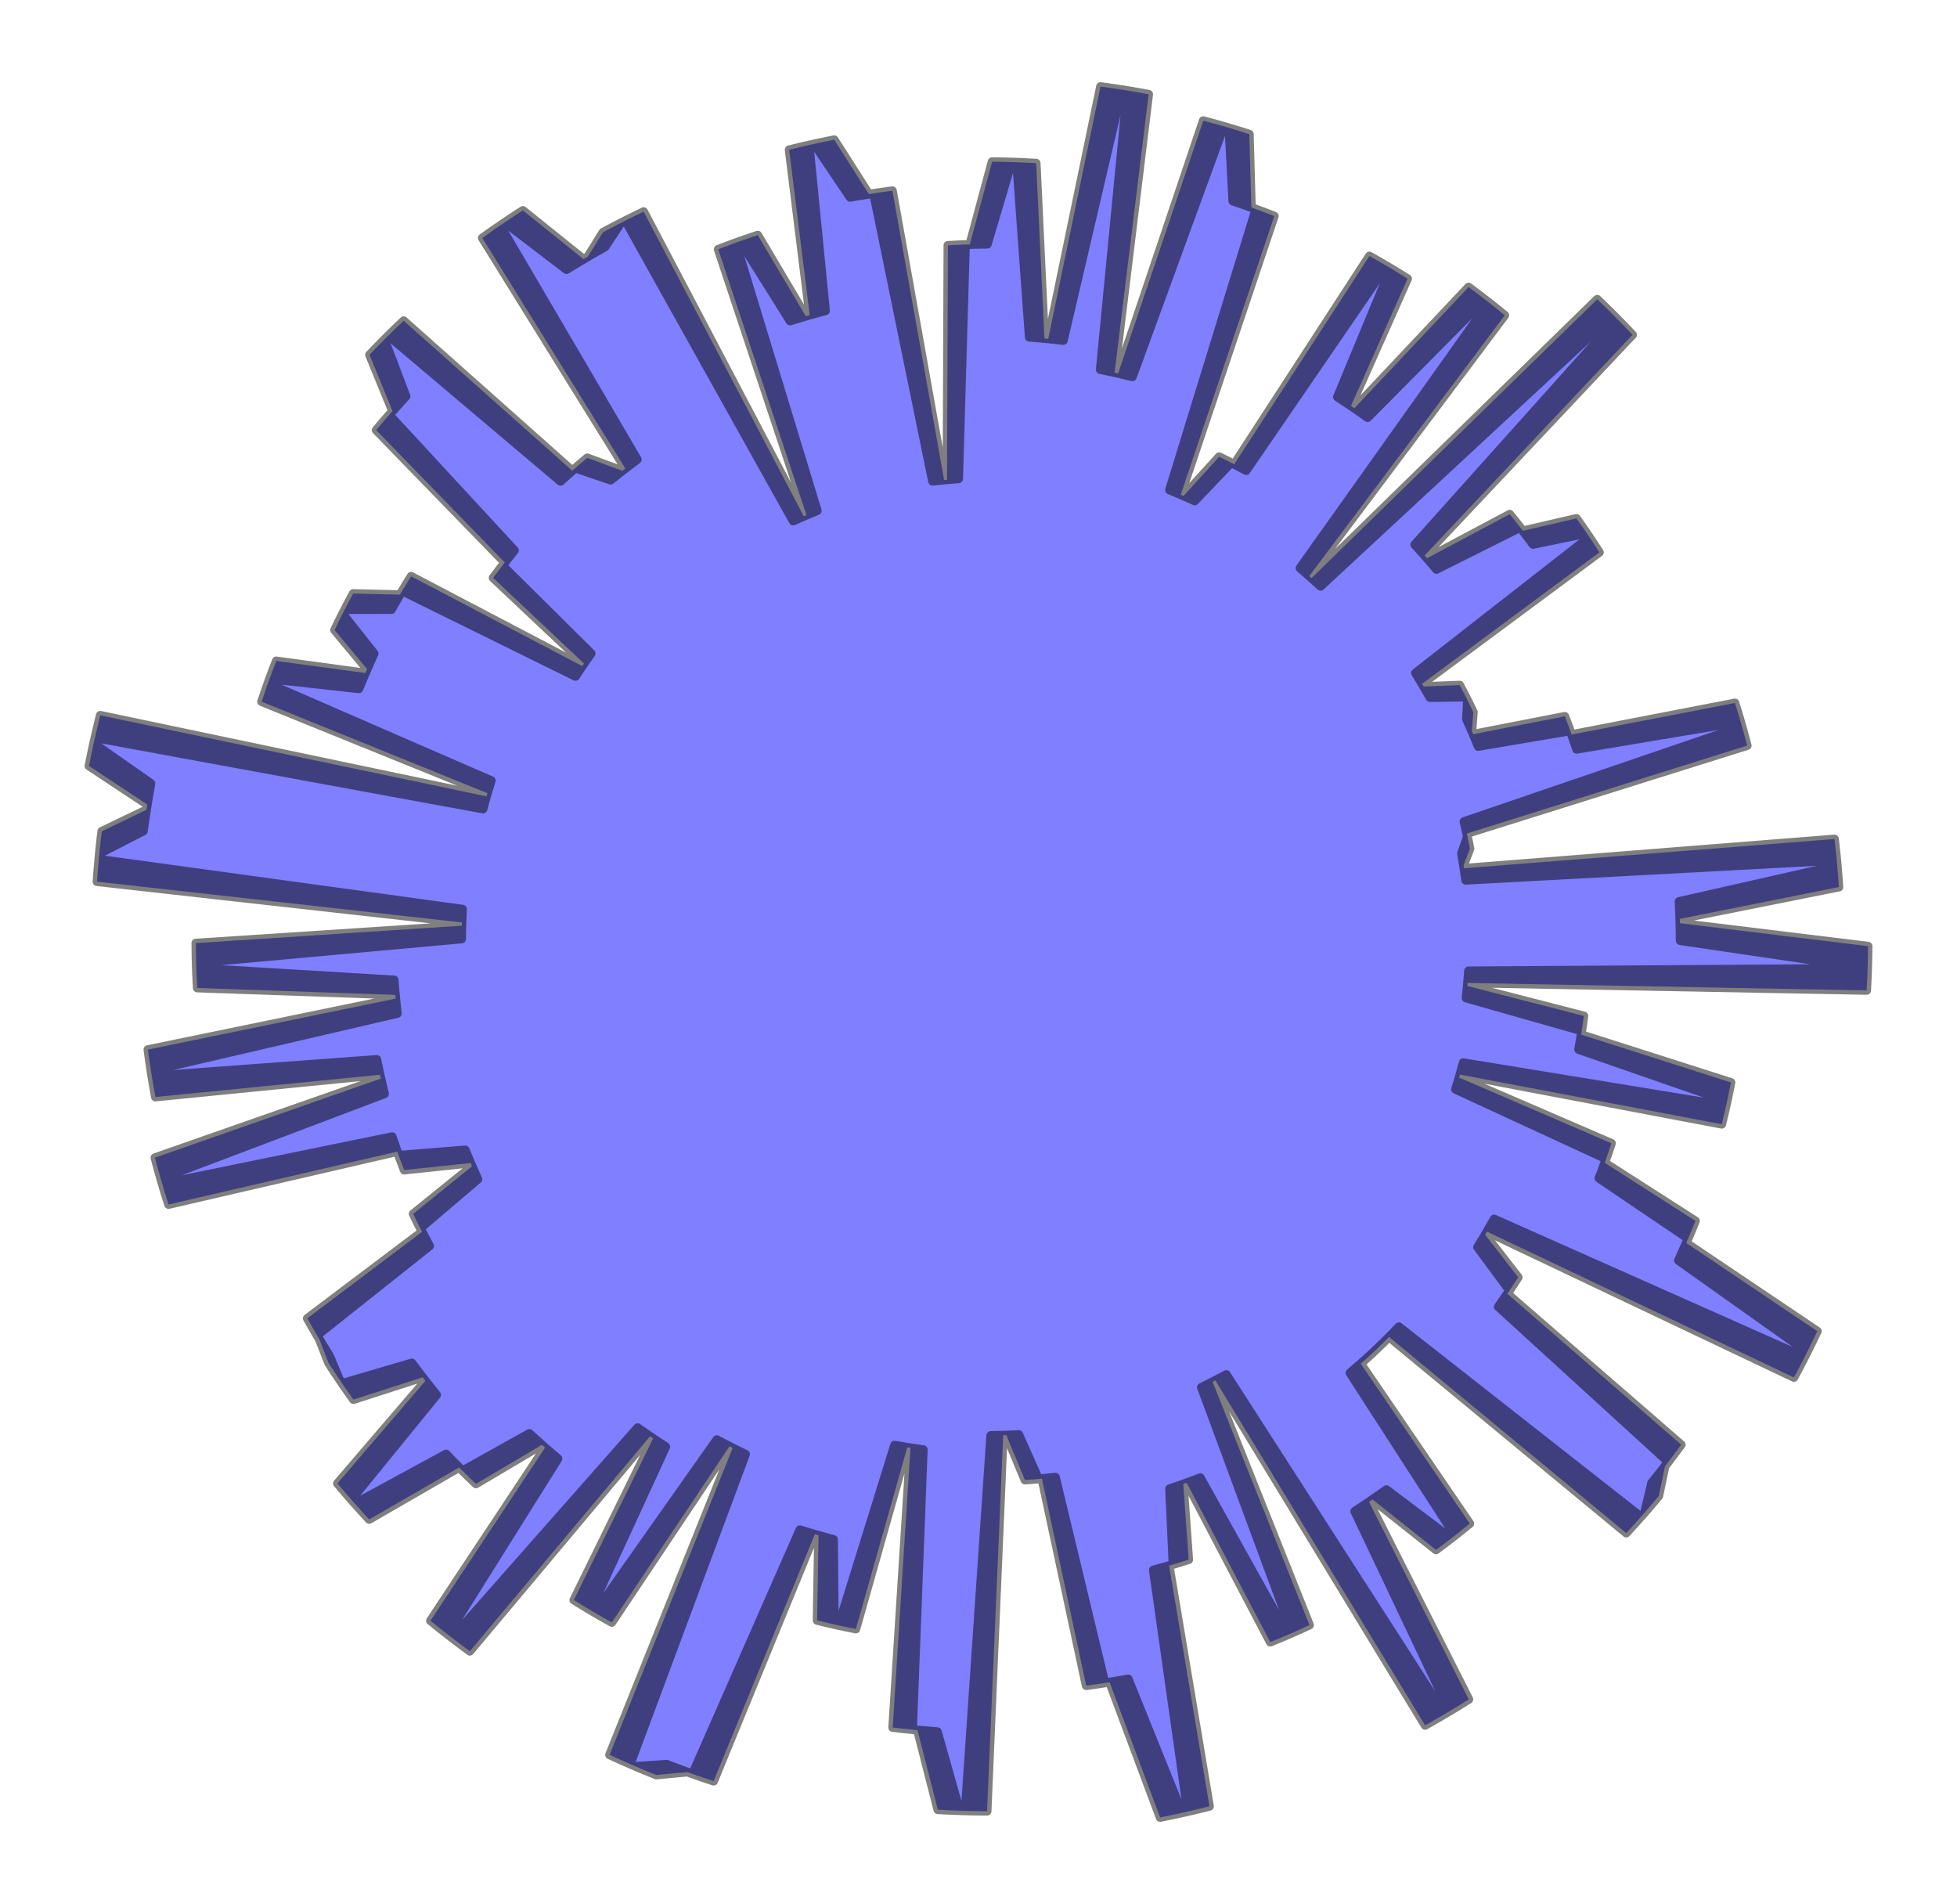 <?xml version="1.0" encoding="utf-8" standalone="no"?>
<!DOCTYPE svg PUBLIC "-//W3C//DTD SVG 1.1//EN"
  "http://www.w3.org/Graphics/SVG/1.1/DTD/svg11.dtd">
<svg xmlns:xlink="http://www.w3.org/1999/xlink" width="334.8pt" height="325.694pt" viewBox="0 0 334.8 325.694" xmlns="http://www.w3.org/2000/svg" version="1.1">
 <defs>
  <style type="text/css">*{stroke-linejoin: round; stroke-linecap: butt}</style>
 </defs>
 <g id="figure_1">
  <g id="patch_1">
   <path d="M 0 325.694 
L 334.8 325.694 
L 334.8 0 
L 0 0 
L 0 325.694 
z
" style="fill: none"/>
  </g>
  <g id="axes_1">
   <g id="patch_2">
    <path d="M 287.45 160.902 
L 287.391 157.181 
L 314.594 151.739 
L 314.234 147.169 
L 250.746 150.577 
L 250.381 148.015 
L 251.475 145.172 
L 250.94 142.589 
L 298.906 127.538 
L 297.793 123.473 
L 269.72 128.173 
L 268.641 125.026 
L 252.892 127.69 
L 251.806 125.071 
L 252.056 121.82 
L 250.787 119.231 
L 244.63 119.329 
L 243.285 116.975 
L 273.621 94.487 
L 271.481 91.234 
L 262.268 93.121 
L 260.091 90.225 
L 245.752 97.4 
L 243.717 95.021 
L 279.292 57.268 
L 275.979 53.854 
L 225.922 100.292 
L 223.988 98.536 
L 257.434 53.931 
L 254.027 51.207 
L 233.973 71.434 
L 231.127 69.438 
L 240.8 47.667 
L 237.204 45.469 
L 213.191 80.495 
L 210.641 79.149 
L 204.388 85.688 
L 202.006 84.616 
L 218.001 36.958 
L 214.079 35.481 
L 213.733 22.943 
L 209.373 21.608 
L 193.726 64.456 
L 190.682 63.73 
L 196.509 16.123 
L 191.944 15.333 
L 181.917 58.24 
L 178.683 57.888 
L 177.265 27.91 
L 173.079 27.719 
L 168.912 41.767 
L 165.166 41.832 
L 163.999 81.905 
L 161.518 82.104 
L 152.673 32.626 
L 148.647 33.206 
L 142.716 23.906 
L 138.421 24.804 
L 141.224 53.152 
L 137.85 54.082 
L 129.635 40.218 
L 125.859 41.519 
L 139.814 87.356 
L 137.516 88.313 
L 110.114 36.204 
L 106.222 38.12 
L 103.53 42.216 
L 99.83 44.336 
L 89.457 35.998 
L 85.569 38.564 
L 109.027 78.602 
L 106.469 80.532 
L 100.467 78.321 
L 97.904 80.52 
L 69.056 54.863 
L 65.772 58.061 
L 69.461 67.783 
L 66.582 70.962 
L 88.011 94.154 
L 85.952 96.737 
L 101.127 111.778 
L 99.616 113.94 
L 70.335 98.581 
L 68.424 101.717 
L 60.422 101.53 
L 58.609 104.976 
L 64.006 111.796 
L 62.514 115.124 
L 47.266 113.055 
L 45.822 116.909 
L 84.043 133.532 
L 83.225 136.219 
L 17.155 122.358 
L 16.019 127.154 
L 25.818 134.008 
L 25.043 138.527 
L 17.41 142.204 
L 16.897 146.983 
L 79.125 155.52 
L 79 158.351 
L 33.506 161.328 
L 33.586 165.591 
L 67.43 167.626 
L 67.691 170.819 
L 25.303 179.546 
L 25.96 184.058 
L 64.46 181.225 
L 65.151 184.505 
L 26.503 198.031 
L 27.741 202.496 
L 67.092 194.437 
L 68.197 197.627 
L 79.589 196.706 
L 80.759 199.503 
L 70.689 207.642 
L 72.207 210.713 
L 52.572 225.518 
L 54.662 229.15 
L 56.204 233.136 
L 58.531 236.65 
L 70.453 233.143 
L 72.773 236.209 
L 57.73 253.756 
L 60.705 257.212 
L 76.31 248.72 
L 79.117 251.594 
L 90.562 245.202 
L 93.251 247.63 
L 73.643 277.238 
L 77.348 280.182 
L 109.088 244.214 
L 111.737 246.06 
L 98.172 273.698 
L 101.753 275.872 
L 122.637 246.266 
L 125.344 247.684 
L 104.285 300.181 
L 108.697 302.15 
L 114.024 301.789 
L 118.481 303.451 
L 136.845 261.677 
L 140.03 262.641 
L 139.795 277.185 
L 143.466 278.049 
L 153.041 247.204 
L 155.762 247.666 
L 152.722 295.503 
L 156.963 295.952 
L 160.44 309.568 
L 165.119 309.767 
L 169.498 245.549 
L 172.16 245.495 
L 175.347 253.177 
L 178.246 252.935 
L 185.827 288.349 
L 189.826 287.76 
L 198.474 310.89 
L 203.175 309.892 
L 197.313 268.563 
L 200.684 267.623 
L 200.089 254.67 
L 203.021 253.649 
L 217.318 280.9 
L 221.067 279.325 
L 205.535 237.307 
L 207.919 236.124 
L 243.808 295.133 
L 247.992 292.717 
L 231.771 258.514 
L 234.809 256.495 
L 245.672 265.119 
L 248.911 262.66 
L 230.951 234.85 
L 233.245 232.868 
L 235.476 230.816 
L 237.642 228.694 
L 278.218 262.241 
L 281.351 258.76 
L 282.552 253.694 
L 285.413 250.081 
L 256.325 223.524 
L 258.251 220.751 
L 252.783 213.34 
L 254.391 210.683 
L 306.9 235.624 
L 309.181 231.254 
L 287.146 215.61 
L 288.808 211.871 
L 273.551 201.545 
L 274.777 198.24 
L 249.012 186.34 
L 249.773 183.815 
L 294.552 192.307 
L 295.477 188.347 
L 270.071 179.526 
L 270.607 176.342 
L 250.809 170.713 
L 251.077 168.139 
L 319.344 169.416 
L 319.537 164.687 
L 287.447 160.158 
L 287.366 156.437 
L 314.533 150.824 
L 314.145 146.256 
L 250.679 150.064 
L 250.298 147.504 
L 251.374 144.654 
L 250.823 142.075 
L 298.694 126.723 
L 297.555 122.665 
L 269.512 127.541 
L 268.414 124.4 
L 252.681 127.163 
L 251.579 124.552 
L 251.809 121.299 
L 250.523 118.718 
L 244.367 118.855 
L 243.007 116.509 
L 273.201 93.831 
L 271.041 90.591 
L 261.84 92.537 
L 259.644 89.654 
L 245.351 96.919 
L 243.302 94.553 
L 278.638 56.577 
L 275.303 53.184 
L 225.54 99.936 
L 223.595 98.192 
L 256.76 53.378 
L 253.335 50.675 
L 233.409 71.028 
L 230.551 69.05 
L 240.086 47.219 
L 236.477 45.043 
L 212.684 80.22 
L 210.126 78.889 
L 203.914 85.468 
L 201.525 84.41 
L 217.22 36.652 
L 213.29 35.201 
L 212.864 22.665 
L 208.496 21.357 
L 193.119 64.303 
L 190.07 63.596 
L 195.598 15.954 
L 191.028 15.192 
L 181.271 58.161 
L 178.035 57.83 
L 176.428 27.861 
L 172.241 27.696 
L 168.162 41.771 
L 164.417 41.859 
L 163.502 81.938 
L 161.022 82.153 
L 151.866 32.731 
L 147.845 33.337 
L 141.854 24.075 
L 137.566 24.999 
L 140.547 53.33 
L 137.179 54.281 
L 128.876 40.469 
L 125.109 41.793 
L 139.352 87.542 
L 137.06 88.513 
L 109.33 36.577 
L 105.451 38.518 
L 102.784 42.631 
L 99.098 44.774 
L 88.673 36.501 
L 84.802 39.092 
L 108.511 78.982 
L 105.965 80.927 
L 99.948 78.754 
L 97.4 80.969 
L 68.392 55.494 
L 65.127 58.713 
L 68.877 68.411 
L 66.019 71.608 
L 87.592 94.666 
L 85.55 97.261 
L 100.82 112.207 
L 99.322 114.378 
L 69.944 99.203 
L 68.054 102.351 
L 60.051 102.214 
L 58.26 105.672 
L 63.699 112.458 
L 62.228 115.796 
L 46.968 113.822 
L 45.548 117.685 
L 83.873 134.067 
L 83.071 136.76 
L 16.916 123.314 
L 15.809 128.118 
L 25.652 134.91 
L 24.905 139.433 
L 17.295 143.159 
L 16.812 147.94 
L 79.093 156.086 
L 78.986 158.918 
L 33.511 162.181 
L 33.618 166.444 
L 67.474 168.265 
L 67.756 171.457 
L 25.423 180.45 
L 26.109 184.957 
L 64.59 181.882 
L 65.301 185.158 
L 26.739 198.927 
L 28.005 203.385 
L 67.305 195.078 
L 68.43 198.261 
L 79.816 197.269 
L 81.004 200.058 
L 70.985 208.26 
L 72.522 211.321 
L 52.981 226.249 
L 55.093 229.868 
L 56.66 233.845 
L 59.01 237.344 
L 70.909 233.762 
L 73.248 236.813 
L 58.317 254.455 
L 61.313 257.892 
L 76.865 249.301 
L 79.69 252.158 
L 91.094 245.695 
L 93.798 248.105 
L 74.377 277.837 
L 78.1 280.757 
L 109.613 244.59 
L 112.274 246.419 
L 98.882 274.142 
L 102.478 276.294 
L 123.175 246.556 
L 125.891 247.958 
L 105.163 300.586 
L 109.586 302.527 
L 114.911 302.133 
L 119.378 303.767 
L 137.48 261.877 
L 140.67 262.822 
L 140.527 277.367 
L 144.203 278.208 
L 153.584 247.303 
L 156.308 247.748 
L 153.569 295.604 
L 157.812 296.025 
L 161.375 309.62 
L 166.055 309.789 
L 170.031 245.545 
L 172.692 245.474 
L 175.928 253.136 
L 178.824 252.875 
L 186.628 288.241 
L 190.623 287.627 
L 199.417 310.702 
L 204.112 309.675 
L 197.989 268.384 
L 201.354 267.422 
L 200.678 254.473 
L 203.604 253.434 
L 218.072 280.594 
L 221.811 278.995 
L 206.015 237.076 
L 208.392 235.878 
L 244.651 294.66 
L 248.819 292.219 
L 232.384 258.118 
L 235.409 256.08 
L 246.326 264.636 
L 249.549 262.156 
L 231.415 234.459 
L 233.697 232.464 
L 235.915 230.397 
L 238.067 228.262 
L 278.853 261.553 
L 281.964 258.052 
L 283.133 252.978 
L 285.972 249.347 
L 256.718 222.975 
L 258.626 220.189 
L 253.111 212.813 
L 254.702 210.146 
L 307.367 234.756 
L 309.621 230.372 
L 287.488 214.866 
L 289.126 211.117 
L 273.805 200.887 
L 275.01 197.575 
L 249.171 185.837 
L 249.915 183.307 
L 294.747 191.517 
L 295.647 187.551 
L 270.186 178.89 
L 270.702 175.703 
L 250.869 170.199 
L 251.121 167.623 
L 319.394 168.471 
L 319.558 163.741 
L 287.44 159.413 
L 287.335 155.693 
L 314.467 149.91 
L 314.05 145.344 
L 250.609 149.551 
L 250.212 146.994 
L 251.271 144.137 
L 250.703 141.561 
L 298.476 125.908 
L 297.312 121.857 
L 269.301 126.91 
L 268.182 123.776 
L 252.467 126.638 
L 251.349 124.034 
L 251.558 120.78 
L 250.256 118.207 
L 244.101 118.382 
L 242.727 116.045 
L 272.777 93.178 
L 270.596 89.952 
L 261.408 91.955 
L 259.194 89.086 
L 244.947 96.44 
L 242.883 94.088 
L 277.979 55.89 
L 274.624 52.518 
L 225.155 99.582 
L 223.199 97.85 
L 256.082 52.829 
L 252.64 50.147 
L 232.842 70.625 
L 229.972 68.665 
L 239.37 46.775 
L 235.747 44.621 
L 212.176 79.947 
L 209.609 78.633 
L 203.439 85.25 
L 201.043 84.208 
L 216.438 36.352 
L 212.498 34.925 
L 211.994 22.393 
L 207.618 21.112 
L 192.511 64.154 
L 189.458 63.466 
L 194.686 15.79 
L 190.111 15.057 
L 180.625 58.087 
L 177.387 57.775 
L 175.591 27.818 
L 171.403 27.679 
L 167.413 41.779 
L 163.668 41.891 
L 163.006 81.975 
L 160.527 82.206 
L 151.06 32.842 
L 147.043 33.473 
L 140.994 24.249 
L 136.712 25.2 
L 139.871 53.512 
L 136.509 54.484 
L 128.12 40.724 
L 124.361 42.072 
L 138.891 87.73 
L 136.606 88.716 
L 108.55 36.956 
L 104.682 38.921 
L 102.042 43.05 
L 98.369 45.217 
L 87.892 37.01 
L 84.037 39.624 
L 107.997 79.364 
L 105.463 81.326 
L 99.433 79.191 
L 96.898 81.422 
L 67.731 56.13 
L 64.486 59.369 
L 68.298 69.043 
L 65.459 72.258 
L 87.177 95.179 
L 85.151 97.788 
L 100.515 112.637 
L 99.031 114.818 
L 69.558 99.828 
L 67.687 102.988 
L 59.684 102.901 
L 57.914 106.37 
L 63.397 113.122 
L 61.947 116.469 
L 46.674 114.591 
L 45.279 118.463 
L 83.706 134.604 
L 82.921 137.302 
L 16.683 124.272 
L 15.606 129.082 
L 25.491 135.813 
L 24.773 140.34 
L 17.187 144.114 
L 16.734 148.899 
L 79.064 156.652 
L 78.975 159.485 
L 33.522 163.034 
L 33.656 167.296 
L 67.522 168.904 
L 67.824 172.094 
L 25.549 181.353 
L 26.263 185.856 
L 64.724 182.539 
L 65.456 185.81 
L 26.981 199.822 
L 28.275 204.271 
L 67.522 195.717 
L 68.667 198.894 
L 80.047 197.83 
L 81.252 200.611 
L 71.285 208.876 
L 72.842 211.928 
L 53.394 226.978 
L 55.529 230.584 
L 57.121 234.551 
L 59.492 238.035 
L 71.369 234.378 
L 73.728 237.415 
L 58.907 255.15 
L 61.925 258.568 
L 77.422 249.88 
L 80.265 252.718 
L 91.628 246.184 
L 94.348 248.577 
L 75.114 278.43 
L 78.856 281.327 
L 110.141 244.962 
L 112.813 246.774 
L 99.596 274.581 
L 103.205 276.71 
L 123.715 246.843 
L 126.439 248.228 
L 106.042 300.985 
L 110.478 302.898 
L 115.8 302.471 
L 120.278 304.077 
L 138.115 262.074 
L 141.312 262.998 
L 141.26 277.544 
L 144.942 278.362 
L 154.127 247.399 
L 156.855 247.827 
L 154.417 295.699 
L 158.662 296.094 
L 162.311 309.665 
L 166.992 309.805 
L 170.563 245.538 
L 173.223 245.45 
L 176.508 253.091 
L 179.402 252.812 
L 187.428 288.128 
L 191.42 287.489 
L 200.358 310.508 
L 205.047 309.451 
L 198.665 268.2 
L 202.024 267.217 
L 201.266 254.273 
L 204.185 253.215 
L 218.824 280.284 
L 222.553 278.662 
L 206.493 236.843 
L 208.862 235.629 
L 245.491 294.183 
L 249.644 291.715 
L 232.994 257.718 
L 236.007 255.661 
L 246.977 264.148 
L 250.184 261.648 
L 231.876 234.066 
L 234.145 232.056 
L 236.35 229.976 
L 238.489 227.827 
L 279.484 260.861 
L 282.573 257.34 
L 283.71 252.259 
L 286.526 248.61 
L 257.106 222.422 
L 258.997 219.625 
L 253.436 212.283 
L 255.01 209.606 
L 307.829 233.884 
L 310.055 229.486 
L 287.825 214.12 
L 289.439 210.361 
L 274.054 200.228 
L 275.239 196.908 
L 249.326 185.333 
L 250.054 182.799 
L 294.937 190.726 
L 295.812 186.755 
L 270.297 178.254 
L 270.793 175.064 
L 250.926 169.684 
L 251.162 167.107 
L 319.439 167.525 
L 319.573 162.795 
L 287.429 158.669 
L 287.3 154.95 
L 314.395 148.996 
L 313.949 144.433 
L 250.536 149.039 
L 250.123 146.484 
L 251.164 143.62 
L 250.58 141.049 
L 298.254 125.095 
L 297.064 121.052 
L 269.085 126.28 
L 267.947 123.154 
L 252.25 126.114 
L 251.115 123.517 
L 251.304 120.262 
L 249.986 117.698 
L 243.832 117.911 
L 242.443 115.583 
L 272.349 92.527 
L 270.148 89.315 
L 260.972 91.375 
L 258.741 88.521 
L 244.54 95.965 
L 242.461 93.625 
L 277.317 55.207 
L 273.94 51.857 
L 224.768 99.231 
L 222.802 97.511 
L 255.4 52.284 
L 251.942 49.624 
L 232.273 70.226 
L 229.391 68.284 
L 238.651 46.335 
L 235.014 44.205 
L 211.666 79.678 
L 209.091 78.38 
L 202.963 85.036 
L 200.56 84.009 
L 215.654 36.057 
L 211.705 34.655 
L 211.122 22.126 
L 206.738 20.873 
L 191.902 64.009 
L 188.844 63.34 
L 193.773 15.632 
L 189.193 14.928 
L 179.978 58.017 
L 176.738 57.725 
L 174.754 27.779 
L 170.565 27.667 
L 166.664 41.792 
L 162.92 41.928 
L 162.51 82.015 
L 160.032 82.261 
L 150.255 32.958 
L 146.242 33.614 
L 140.135 24.429 
L 135.859 25.407 
L 139.196 53.697 
L 135.84 54.691 
L 127.365 40.984 
L 123.615 42.356 
L 138.432 87.922 
L 136.152 88.922 
L 107.771 37.339 
L 103.917 39.328 
L 101.302 43.474 
L 97.643 45.664 
L 87.115 37.523 
L 83.276 40.161 
L 107.485 79.75 
L 104.964 81.727 
L 98.921 79.631 
L 96.4 81.877 
L 67.074 56.77 
L 63.85 60.029 
L 67.722 69.679 
L 64.904 72.912 
L 86.766 95.696 
L 84.756 98.317 
L 100.213 113.07 
L 98.743 115.259 
L 69.176 100.455 
L 67.325 103.627 
L 59.321 103.591 
L 57.574 107.071 
L 63.098 113.787 
L 61.669 117.144 
L 46.385 115.362 
L 45.014 119.243 
L 83.542 135.141 
L 82.774 137.844 
L 16.455 125.231 
L 15.409 130.048 
L 25.336 136.716 
L 24.647 141.249 
L 17.084 145.07 
L 16.661 149.857 
L 79.039 157.218 
L 78.968 160.052 
L 33.538 163.887 
L 33.699 168.147 
L 67.575 169.543 
L 67.896 172.731 
L 25.68 182.255 
L 26.423 186.754 
L 64.862 183.195 
L 65.615 186.462 
L 27.229 200.715 
L 28.551 205.156 
L 67.743 196.355 
L 68.908 199.525 
L 80.281 198.389 
L 81.503 201.163 
L 71.588 209.49 
L 73.164 212.532 
L 53.812 227.705 
L 55.97 231.296 
L 57.587 235.254 
L 59.98 238.723 
L 71.833 234.991 
L 74.211 238.013 
L 59.502 255.841 
L 62.541 259.24 
L 77.984 250.455 
L 80.845 253.275 
L 92.166 246.669 
L 94.901 249.046 
L 75.855 279.019 
L 79.615 281.892 
L 110.671 245.331 
L 113.354 247.127 
L 100.312 275.016 
L 103.934 277.122 
L 124.256 247.127 
L 126.989 248.494 
L 106.925 301.379 
L 111.372 303.264 
L 116.692 302.803 
L 121.179 304.381 
L 138.752 262.267 
L 141.954 263.171 
L 141.995 277.717 
L 145.681 278.512 
L 154.672 247.492 
L 157.401 247.903 
L 155.265 295.788 
L 159.513 296.157 
L 163.247 309.705 
L 167.928 309.816 
L 171.095 245.527 
L 173.755 245.422 
L 177.087 253.042 
L 179.98 252.746 
L 188.228 288.011 
L 192.215 287.346 
L 201.299 310.309 
L 205.98 309.222 
L 199.339 268.012 
L 202.692 267.008 
L 201.852 254.069 
L 204.765 252.993 
L 219.574 279.969 
L 223.292 278.323 
L 206.97 236.606 
L 209.332 235.378 
L 246.327 293.699 
L 250.465 291.206 
L 233.602 257.314 
L 236.601 255.238 
L 247.624 263.656 
L 250.816 261.136 
L 232.335 233.67 
L 234.592 231.645 
L 236.784 229.551 
L 238.909 227.389 
L 280.111 260.164 
L 283.177 256.625 
L 284.282 251.537 
L 287.075 247.87 
L 257.491 221.867 
L 259.365 219.058 
L 253.758 211.752 
L 255.315 209.065 
L 308.285 233.01 
L 310.484 228.598 
L 288.157 213.373 
L 289.748 209.603 
L 274.299 199.567 
L 275.463 196.24 
L 249.478 184.828 
L 250.191 182.289 
L 295.122 189.934 
L 295.972 185.957 
L 270.404 177.617 
L 270.88 174.424 
L 250.98 169.17 
L 251.199 166.591 
L 319.478 166.579 
L 319.582 161.848 
L 287.412 157.925 
L 287.26 154.206 
L 314.317 148.082 
L 313.842 143.522 
L 250.46 148.527 
L 250.031 145.975 
L 251.053 143.105 
L 250.453 140.537 
L 298.026 124.283 
L 296.811 120.248 
L 268.865 125.652 
L 267.707 122.533 
L 252.03 125.592 
L 250.878 123.002 
L 251.047 119.746 
L 249.713 117.19 
L 243.56 117.442 
L 242.157 115.123 
L 271.917 91.879 
L 269.696 88.68 
L 260.533 90.799 
L 258.284 87.959 
L 244.13 95.492 
L 242.037 93.165 
L 276.65 54.528 
L 273.252 51.199 
L 224.379 98.882 
L 222.402 97.175 
L 254.715 51.743 
L 251.241 49.105 
L 231.701 69.83 
L 228.807 67.907 
L 237.929 45.9 
L 234.279 43.792 
L 211.154 79.412 
L 208.571 78.13 
L 202.485 84.824 
L 200.076 83.812 
L 214.867 35.767 
L 210.91 34.389 
L 210.248 21.864 
L 205.856 20.639 
L 191.292 63.867 
L 188.23 63.218 
L 192.859 15.479 
L 188.275 14.804 
L 179.331 57.95 
L 176.089 57.679 
L 173.917 27.746 
L 169.727 27.661 
L 165.915 41.81 
L 162.172 41.969 
L 162.014 82.058 
L 159.538 82.32 
L 149.451 33.079 
L 145.442 33.76 
L 139.278 24.613 
L 135.007 25.618 
L 138.522 53.888 
L 135.173 54.902 
L 126.611 41.249 
L 122.87 42.644 
L 137.973 88.116 
L 135.7 89.131 
L 106.995 37.727 
L 103.153 39.741 
L 100.565 43.903 
L 96.92 46.116 
L 86.34 38.041 
L 82.518 40.704 
L 106.976 80.139 
L 104.467 82.132 
L 98.411 80.074 
L 95.904 82.336 
L 66.421 57.413 
L 63.218 60.693 
L 67.15 70.319 
L 64.352 73.569 
L 86.357 96.215 
L 84.364 98.849 
L 99.913 113.504 
L 98.457 115.703 
L 68.798 101.085 
L 66.967 104.268 
L 58.963 104.282 
L 57.237 107.773 
L 62.804 114.455 
L 61.396 117.82 
L 46.101 116.134 
L 44.755 120.024 
L 83.382 135.68 
L 82.631 138.387 
L 16.234 126.192 
L 15.218 131.016 
L 25.187 137.621 
L 24.526 142.158 
L 16.987 146.026 
L 16.595 150.816 
L 79.018 157.785 
L 78.965 160.619 
L 33.559 164.739 
L 33.747 168.999 
L 67.631 170.181 
L 67.973 173.367 
L 25.818 183.157 
L 26.588 187.651 
L 65.004 183.85 
L 65.777 187.112 
L 27.482 201.606 
L 28.832 206.039 
L 67.968 196.992 
L 69.152 200.154 
L 80.518 198.947 
L 81.758 201.713 
L 71.896 210.103 
L 73.491 213.134 
L 54.235 228.428 
L 56.415 232.007 
L 58.057 235.953 
L 60.471 239.408 
L 72.301 235.602 
L 74.698 238.608 
L 60.101 256.528 
L 63.162 259.908 
L 78.549 251.026 
L 81.427 253.828 
L 92.707 247.151 
L 95.457 249.511 
L 76.6 279.603 
L 80.378 282.453 
L 111.203 245.697 
L 113.898 247.476 
L 101.031 275.446 
L 104.667 277.53 
L 124.799 247.407 
L 127.541 248.758 
L 107.809 301.767 
L 112.269 303.625 
L 117.585 303.13 
L 122.083 304.679 
L 139.39 262.456 
L 142.598 263.34 
L 142.73 277.885 
L 146.421 278.657 
L 155.217 247.581 
L 157.949 247.974 
L 156.113 295.873 
L 160.364 296.214 
L 164.183 309.739 
L 168.865 309.82 
L 171.627 245.512 
L 174.287 245.391 
L 177.667 252.99 
L 180.558 252.675 
L 189.027 287.888 
L 193.01 287.198 
L 202.238 310.103 
L 206.912 308.988 
L 200.012 267.82 
L 203.358 266.795 
L 202.437 253.861 
L 205.344 252.767 
L 220.321 279.649 
L 224.03 277.98 
L 207.445 236.366 
L 209.799 235.123 
L 247.161 293.211 
L 251.283 290.691 
L 234.207 256.906 
L 237.193 254.812 
L 248.269 263.16 
L 251.445 260.62 
L 232.791 233.271 
L 235.035 231.232 
L 237.214 229.124 
L 239.325 226.949 
L 280.733 259.464 
L 283.777 255.905 
L 284.85 250.81 
L 287.62 247.126 
L 257.873 221.31 
L 259.729 218.489 
L 254.076 211.218 
L 255.616 208.522 
L 308.736 232.134 
L 310.907 227.708 
L 288.485 212.623 
L 290.052 208.843 
L 274.54 198.904 
L 275.683 195.57 
L 249.627 184.322 
L 250.323 181.779 
L 295.302 189.141 
L 296.127 185.159 
L 270.508 176.98 
L 270.963 173.783 
L 251.03 168.655 
L 251.233 166.075 
L 319.51 165.634 
L 287.45 160.902 
z
" clip-path="url(#p6254797ce0)" style="fill: #0000ff; opacity: 0.5; stroke: #000000; stroke-width: 1.5; stroke-linejoin: miter"/>
   </g>
  </g>
 </g>
 <defs>
  <clipPath id="p6254797ce0">
   <rect x="0" y="0" width="334.8" height="325.694"/>
  </clipPath>
 </defs>
</svg>

